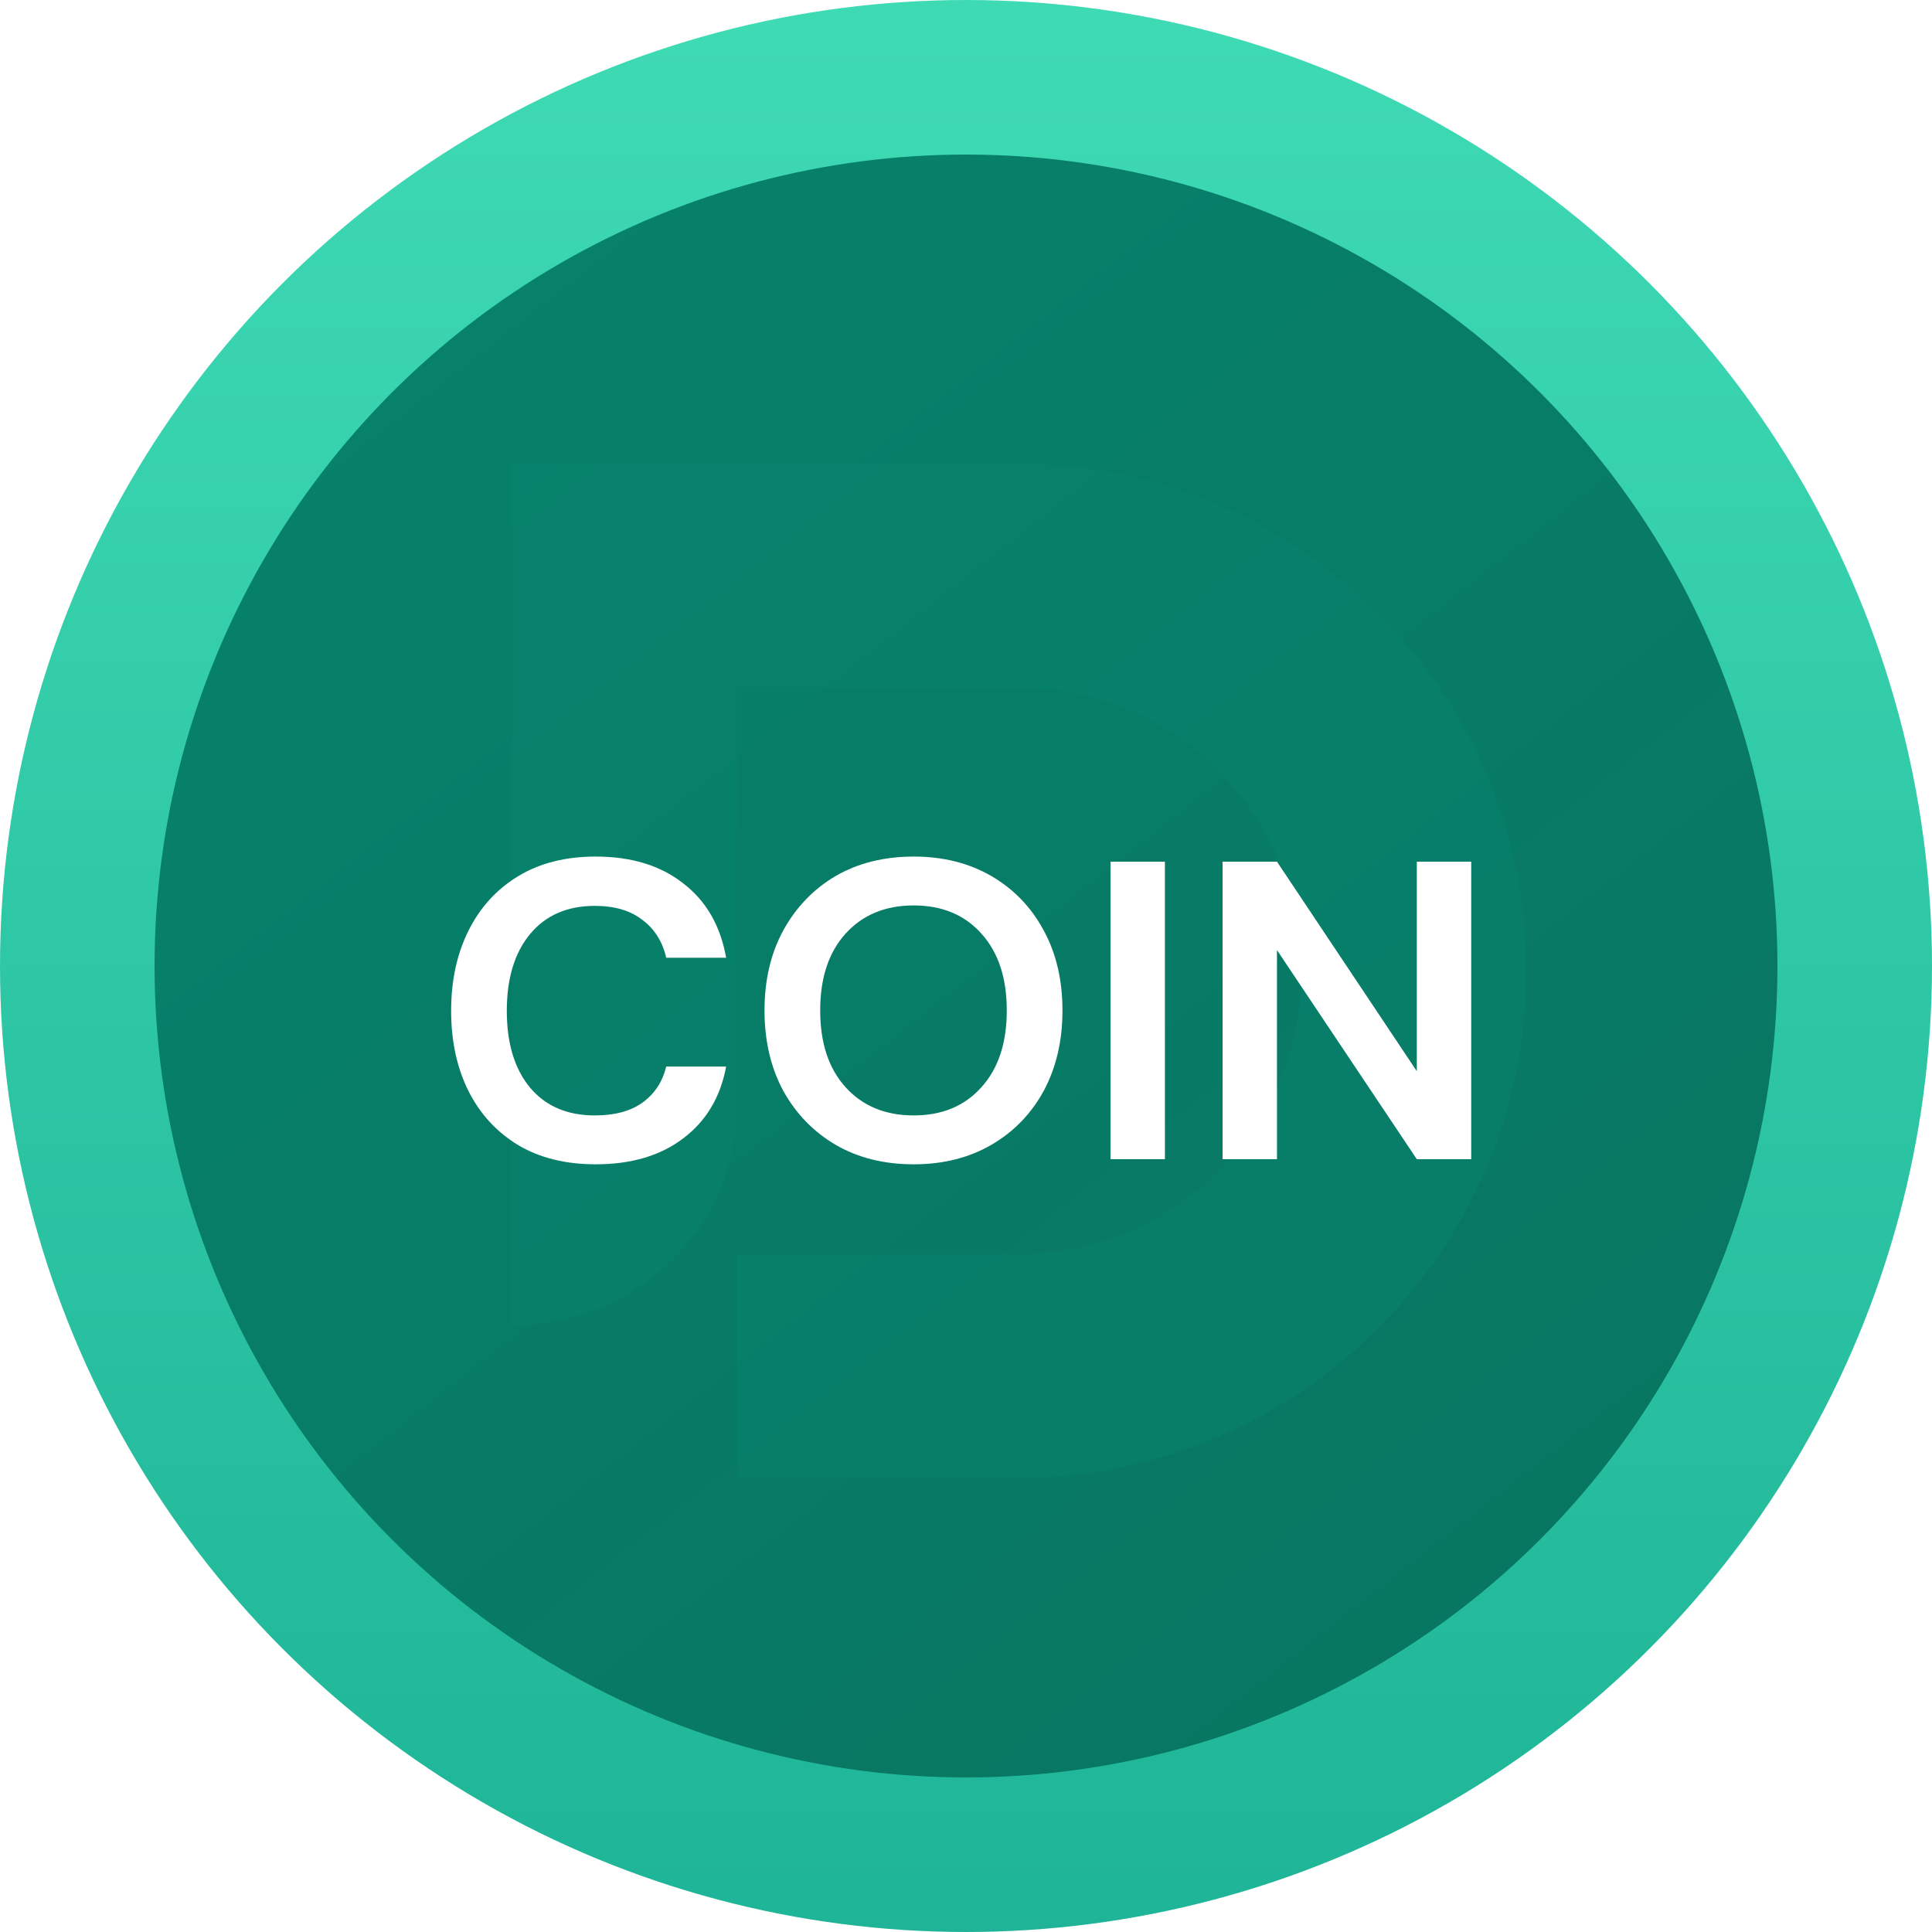 <svg width="200" height="200" viewBox="0 0 200 200" fill="none" xmlns="http://www.w3.org/2000/svg">
<g clip-path="url(#clip0_2971_268)">
<circle cx="100" cy="100" r="92" fill="url(#paint0_linear_2971_268)" stroke="url(#paint1_linear_2971_268)" stroke-width="16"/>
<g style="mix-blend-mode:multiply" opacity="0.4">
<path d="M128.567 147.623C121.624 151.031 113.818 152.961 105.563 152.999C105.48 153 105.396 153 105.313 153L76.254 153C76.254 152.916 76.255 152.833 76.255 152.749L76.255 129.828H105.5C121.669 129.727 134.745 116.635 134.745 100.5C134.745 84.338 121.624 71.229 105.419 71.172L105.199 71.172H76.255L76.255 114.883C76.122 127.217 65.76 137.175 53 137.175V48H105.5C134.512 48.101 158 71.568 158 100.5C158 121.178 146.003 139.063 128.567 147.623Z" fill="#07846D"/>
</g>
<g filter="url(#filter0_d_2971_268)">
<path d="M126.56 116V85.2H132.192L146.668 106.892V85.2H152.3V116H146.668L132.192 94.352V116H126.56Z" fill="white"/>
</g>
<g filter="url(#filter1_d_2971_268)">
<path d="M114.959 116V85.2H120.591V116H114.959Z" fill="white"/>
</g>
<g filter="url(#filter2_d_2971_268)">
<path d="M94.586 116.528C91.506 116.528 88.807 115.853 86.49 114.504C84.202 113.155 82.398 111.292 81.078 108.916C79.787 106.511 79.142 103.739 79.142 100.6C79.142 97.461 79.787 94.704 81.078 92.328C82.398 89.922 84.202 88.045 86.49 86.696C88.807 85.347 91.506 84.672 94.586 84.672C97.637 84.672 100.321 85.347 102.638 86.696C104.955 88.045 106.759 89.922 108.05 92.328C109.341 94.704 109.986 97.461 109.986 100.6C109.986 103.739 109.341 106.511 108.05 108.916C106.759 111.292 104.955 113.155 102.638 114.504C100.321 115.853 97.637 116.528 94.586 116.528ZM94.586 111.468C97.519 111.468 99.851 110.5 101.582 108.564C103.342 106.628 104.222 103.973 104.222 100.6C104.222 97.227 103.342 94.572 101.582 92.636C99.851 90.7 97.519 89.732 94.586 89.732C91.653 89.732 89.306 90.7 87.546 92.636C85.786 94.572 84.906 97.227 84.906 100.6C84.906 103.973 85.786 106.628 87.546 108.564C89.306 110.5 91.653 111.468 94.586 111.468Z" fill="white"/>
</g>
<g filter="url(#filter3_d_2971_268)">
<path d="M61.661 116.528C58.551 116.528 55.882 115.868 53.653 114.548C51.423 113.199 49.707 111.336 48.505 108.96C47.302 106.555 46.701 103.783 46.701 100.644C46.701 97.505 47.302 94.733 48.505 92.328C49.707 89.922 51.423 88.045 53.653 86.696C55.882 85.347 58.551 84.672 61.661 84.672C65.357 84.672 68.378 85.596 70.725 87.444C73.101 89.263 74.582 91.829 75.169 95.144H68.965C68.583 93.472 67.762 92.166 66.501 91.228C65.269 90.26 63.626 89.776 61.573 89.776C58.727 89.776 56.498 90.744 54.885 92.68C53.271 94.616 52.465 97.27 52.465 100.644C52.465 104.017 53.271 106.672 54.885 108.608C56.498 110.515 58.727 111.468 61.573 111.468C63.626 111.468 65.269 111.028 66.501 110.148C67.762 109.239 68.583 107.992 68.965 106.408H75.169C74.582 109.576 73.101 112.055 70.725 113.844C68.378 115.633 65.357 116.528 61.661 116.528Z" fill="white"/>
</g>
</g>
<defs>
<filter id="filter0_d_2971_268" x="120.56" y="83.2" width="37.74" height="42.8" filterUnits="userSpaceOnUse" color-interpolation-filters="sRGB">
<feFlood flood-opacity="0" result="BackgroundImageFix"/>
<feColorMatrix in="SourceAlpha" type="matrix" values="0 0 0 0 0 0 0 0 0 0 0 0 0 0 0 0 0 0 127 0" result="hardAlpha"/>
<feOffset dy="4"/>
<feGaussianBlur stdDeviation="3"/>
<feComposite in2="hardAlpha" operator="out"/>
<feColorMatrix type="matrix" values="0 0 0 0 0 0 0 0 0 0 0 0 0 0 0 0 0 0 0.4 0"/>
<feBlend mode="normal" in2="BackgroundImageFix" result="effect1_dropShadow_2971_268"/>
<feBlend mode="normal" in="SourceGraphic" in2="effect1_dropShadow_2971_268" result="shape"/>
</filter>
<filter id="filter1_d_2971_268" x="108.959" y="83.2" width="17.632" height="42.8" filterUnits="userSpaceOnUse" color-interpolation-filters="sRGB">
<feFlood flood-opacity="0" result="BackgroundImageFix"/>
<feColorMatrix in="SourceAlpha" type="matrix" values="0 0 0 0 0 0 0 0 0 0 0 0 0 0 0 0 0 0 127 0" result="hardAlpha"/>
<feOffset dy="4"/>
<feGaussianBlur stdDeviation="3"/>
<feComposite in2="hardAlpha" operator="out"/>
<feColorMatrix type="matrix" values="0 0 0 0 0 0 0 0 0 0 0 0 0 0 0 0 0 0 0.4 0"/>
<feBlend mode="normal" in2="BackgroundImageFix" result="effect1_dropShadow_2971_268"/>
<feBlend mode="normal" in="SourceGraphic" in2="effect1_dropShadow_2971_268" result="shape"/>
</filter>
<filter id="filter2_d_2971_268" x="73.142" y="82.672" width="42.844" height="43.856" filterUnits="userSpaceOnUse" color-interpolation-filters="sRGB">
<feFlood flood-opacity="0" result="BackgroundImageFix"/>
<feColorMatrix in="SourceAlpha" type="matrix" values="0 0 0 0 0 0 0 0 0 0 0 0 0 0 0 0 0 0 127 0" result="hardAlpha"/>
<feOffset dy="4"/>
<feGaussianBlur stdDeviation="3"/>
<feComposite in2="hardAlpha" operator="out"/>
<feColorMatrix type="matrix" values="0 0 0 0 0 0 0 0 0 0 0 0 0 0 0 0 0 0 0.4 0"/>
<feBlend mode="normal" in2="BackgroundImageFix" result="effect1_dropShadow_2971_268"/>
<feBlend mode="normal" in="SourceGraphic" in2="effect1_dropShadow_2971_268" result="shape"/>
</filter>
<filter id="filter3_d_2971_268" x="40.701" y="82.672" width="40.468" height="43.856" filterUnits="userSpaceOnUse" color-interpolation-filters="sRGB">
<feFlood flood-opacity="0" result="BackgroundImageFix"/>
<feColorMatrix in="SourceAlpha" type="matrix" values="0 0 0 0 0 0 0 0 0 0 0 0 0 0 0 0 0 0 127 0" result="hardAlpha"/>
<feOffset dy="4"/>
<feGaussianBlur stdDeviation="3"/>
<feComposite in2="hardAlpha" operator="out"/>
<feColorMatrix type="matrix" values="0 0 0 0 0 0 0 0 0 0 0 0 0 0 0 0 0 0 0.4 0"/>
<feBlend mode="normal" in2="BackgroundImageFix" result="effect1_dropShadow_2971_268"/>
<feBlend mode="normal" in="SourceGraphic" in2="effect1_dropShadow_2971_268" result="shape"/>
</filter>
<linearGradient id="paint0_linear_2971_268" x1="3.5" y1="-4.5979e-06" x2="206.5" y2="258" gradientUnits="userSpaceOnUse">
<stop stop-color="#07846D"/>
<stop offset="1" stop-color="#08705D"/>
</linearGradient>
<linearGradient id="paint1_linear_2971_268" x1="100" y1="0" x2="100" y2="222" gradientUnits="userSpaceOnUse">
<stop offset="0.015" stop-color="#3EDAB4"/>
<stop offset="1" stop-color="#1BB094"/>
</linearGradient>
<clipPath id="clip0_2971_268">
<rect width="200" height="200" fill="white"/>
</clipPath>
</defs>
</svg>
